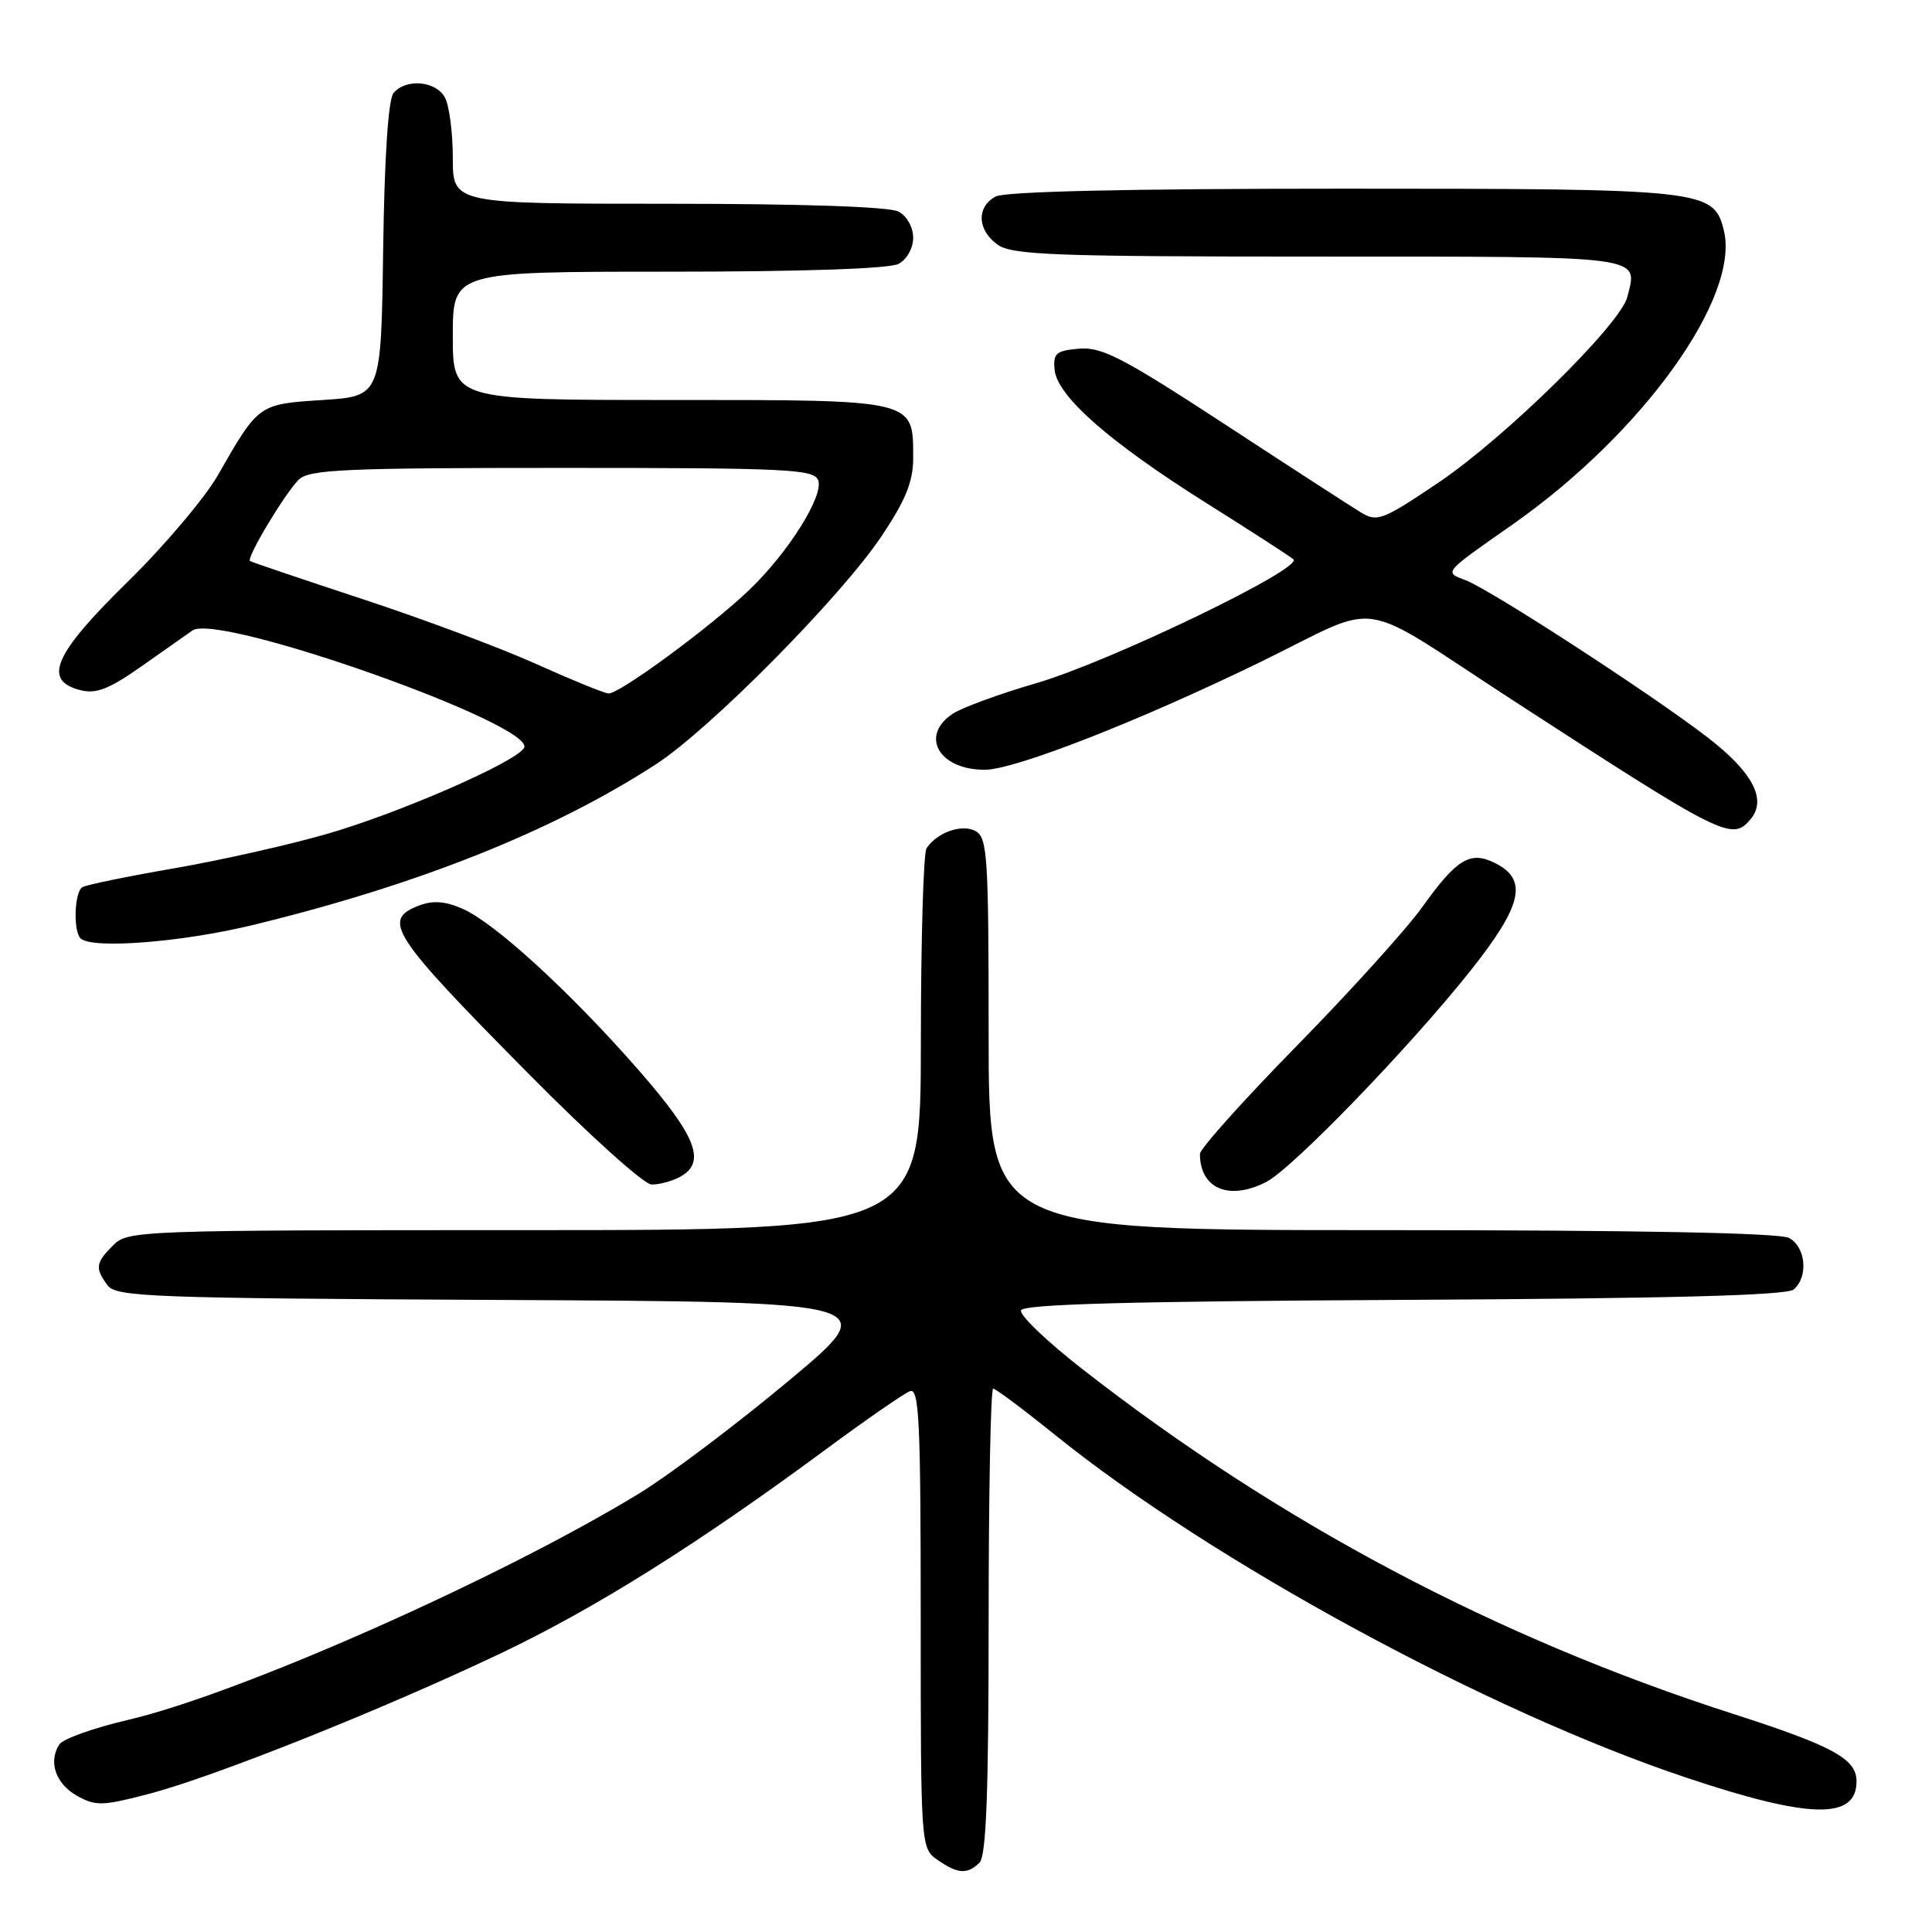 <?xml version="1.0" encoding="UTF-8" standalone="no"?>
<!DOCTYPE svg PUBLIC "-//W3C//DTD SVG 1.1//EN" "http://www.w3.org/Graphics/SVG/1.1/DTD/svg11.dtd" >
<svg xmlns="http://www.w3.org/2000/svg" xmlns:xlink="http://www.w3.org/1999/xlink" version="1.1" viewBox="0 0 256 256">
 <g >
 <path fill="currentColor"
d=" M 129.80 246.80 C 130.68 245.92 131.00 237.42 131.00 214.80 C 131.00 197.86 131.27 184.00 131.60 184.00 C 131.93 184.00 135.64 186.78 139.85 190.17 C 160.58 206.89 197.16 226.76 223.39 235.53 C 239.81 241.03 246.00 241.16 246.00 236.03 C 246.00 233.06 242.89 231.36 229.65 227.10 C 198.20 216.98 169.47 201.75 143.34 181.35 C 138.70 177.73 135.08 174.26 135.29 173.63 C 135.56 172.81 149.61 172.43 185.99 172.24 C 221.13 172.06 236.72 171.65 237.66 170.87 C 239.64 169.23 239.29 165.23 237.07 164.04 C 235.80 163.36 217.04 163.00 183.07 163.00 C 131.00 163.00 131.00 163.00 131.00 137.05 C 131.00 113.52 130.84 111.01 129.28 110.13 C 127.48 109.13 124.18 110.28 122.77 112.40 C 122.36 113.00 122.02 124.64 122.02 138.25 C 122.00 163.00 122.00 163.00 69.50 163.00 C 18.33 163.00 16.95 163.05 15.00 165.00 C 12.66 167.34 12.56 168.03 14.25 170.31 C 15.39 171.85 19.95 172.02 66.27 172.25 C 117.04 172.50 117.04 172.50 104.46 183.00 C 97.54 188.78 88.64 195.48 84.69 197.89 C 66.23 209.16 31.69 224.46 16.94 227.90 C 12.43 228.95 8.34 230.41 7.86 231.15 C 6.37 233.45 7.38 236.37 10.22 237.96 C 12.68 239.33 13.59 239.31 19.72 237.70 C 28.38 235.44 50.69 226.52 66.34 219.08 C 78.83 213.14 92.46 204.59 109.46 192.03 C 114.78 188.10 119.78 184.64 120.57 184.34 C 121.79 183.87 122.00 188.21 122.00 214.34 C 122.00 244.77 122.01 244.89 124.22 246.44 C 126.89 248.31 128.20 248.40 129.80 246.80 Z  M 167.81 156.60 C 171.30 154.79 186.80 138.75 194.85 128.62 C 201.75 119.92 202.51 116.54 198.06 114.34 C 194.80 112.72 193.02 113.81 188.43 120.23 C 186.35 123.13 178.88 131.39 171.83 138.58 C 164.77 145.78 159.00 152.22 159.00 152.90 C 159.00 157.52 162.88 159.15 167.81 156.60 Z  M 90.07 155.96 C 93.64 154.05 92.32 150.61 84.65 141.83 C 75.63 131.51 65.57 122.29 61.30 120.42 C 59.01 119.41 57.37 119.29 55.55 119.98 C 50.53 121.89 51.79 123.83 70.00 142.24 C 77.97 150.31 85.32 156.93 86.32 156.95 C 87.31 156.98 89.00 156.53 90.07 155.96 Z  M 33.50 122.57 C 55.36 117.26 73.21 110.15 86.87 101.30 C 94.07 96.64 111.46 79.06 116.85 70.99 C 120.01 66.25 121.00 63.81 121.00 60.71 C 121.00 52.88 121.49 53.00 88.85 53.00 C 60.00 53.00 60.00 53.00 60.00 44.50 C 60.00 36.00 60.00 36.00 88.57 36.00 C 106.34 36.00 117.86 35.61 119.07 34.96 C 120.16 34.38 121.00 32.88 121.00 31.50 C 121.00 30.12 120.16 28.62 119.07 28.04 C 117.86 27.39 106.34 27.00 88.57 27.00 C 60.00 27.00 60.00 27.00 60.00 20.93 C 60.00 17.60 59.53 14.00 58.96 12.93 C 57.78 10.72 53.78 10.36 52.14 12.33 C 51.45 13.16 50.94 20.81 50.77 33.08 C 50.50 52.50 50.50 52.50 42.79 53.00 C 34.21 53.56 34.30 53.49 28.85 63.00 C 27.11 66.03 21.71 72.40 16.85 77.16 C 7.12 86.69 5.61 90.18 10.66 91.45 C 12.75 91.98 14.45 91.31 18.72 88.31 C 21.69 86.21 24.74 84.07 25.50 83.54 C 28.96 81.14 71.27 96.14 69.43 99.12 C 68.25 101.03 53.05 107.67 43.50 110.45 C 38.55 111.89 29.40 113.96 23.16 115.04 C 16.92 116.12 11.40 117.25 10.91 117.56 C 9.86 118.21 9.68 123.34 10.67 124.33 C 12.12 125.79 24.03 124.87 33.50 122.57 Z  M 231.99 108.51 C 234.14 105.92 232.21 102.28 226.24 97.69 C 218.84 91.99 197.53 78.15 194.22 76.89 C 191.32 75.79 191.17 75.98 200.35 69.55 C 217.63 57.46 230.63 39.36 228.41 30.50 C 227.06 25.12 225.94 25.00 177.98 25.00 C 149.49 25.00 133.18 25.37 131.93 26.04 C 129.35 27.42 129.49 30.53 132.22 32.44 C 134.14 33.79 139.89 34.00 174.75 34.00 C 218.45 34.00 217.02 33.81 215.63 39.35 C 214.71 42.99 199.40 58.03 190.57 63.97 C 183.19 68.94 182.48 69.21 180.33 67.90 C 179.06 67.13 170.93 61.87 162.27 56.20 C 148.80 47.40 146.01 45.95 143.01 46.20 C 139.93 46.46 139.53 46.81 139.74 49.00 C 140.08 52.49 146.99 58.57 159.76 66.60 C 165.67 70.32 170.90 73.69 171.38 74.11 C 172.77 75.29 146.95 87.73 137.29 90.53 C 132.48 91.93 127.52 93.74 126.27 94.56 C 121.83 97.47 124.39 102.00 130.48 102.00 C 134.43 102.00 150.81 95.60 166.91 87.77 C 183.62 79.64 179.13 78.95 200.69 92.94 C 228.50 110.98 229.52 111.49 231.99 108.51 Z  M 71.00 87.96 C 66.33 85.86 55.98 81.99 48.00 79.37 C 40.02 76.74 33.33 74.48 33.13 74.34 C 32.59 73.98 37.71 65.44 39.57 63.57 C 40.94 62.21 45.51 62.00 74.46 62.00 C 104.36 62.00 107.85 62.17 108.41 63.63 C 109.19 65.66 104.47 73.20 99.30 78.15 C 94.18 83.06 81.98 92.03 80.61 91.89 C 80.00 91.83 75.67 90.06 71.00 87.96 Z "/>
</g>
</svg>